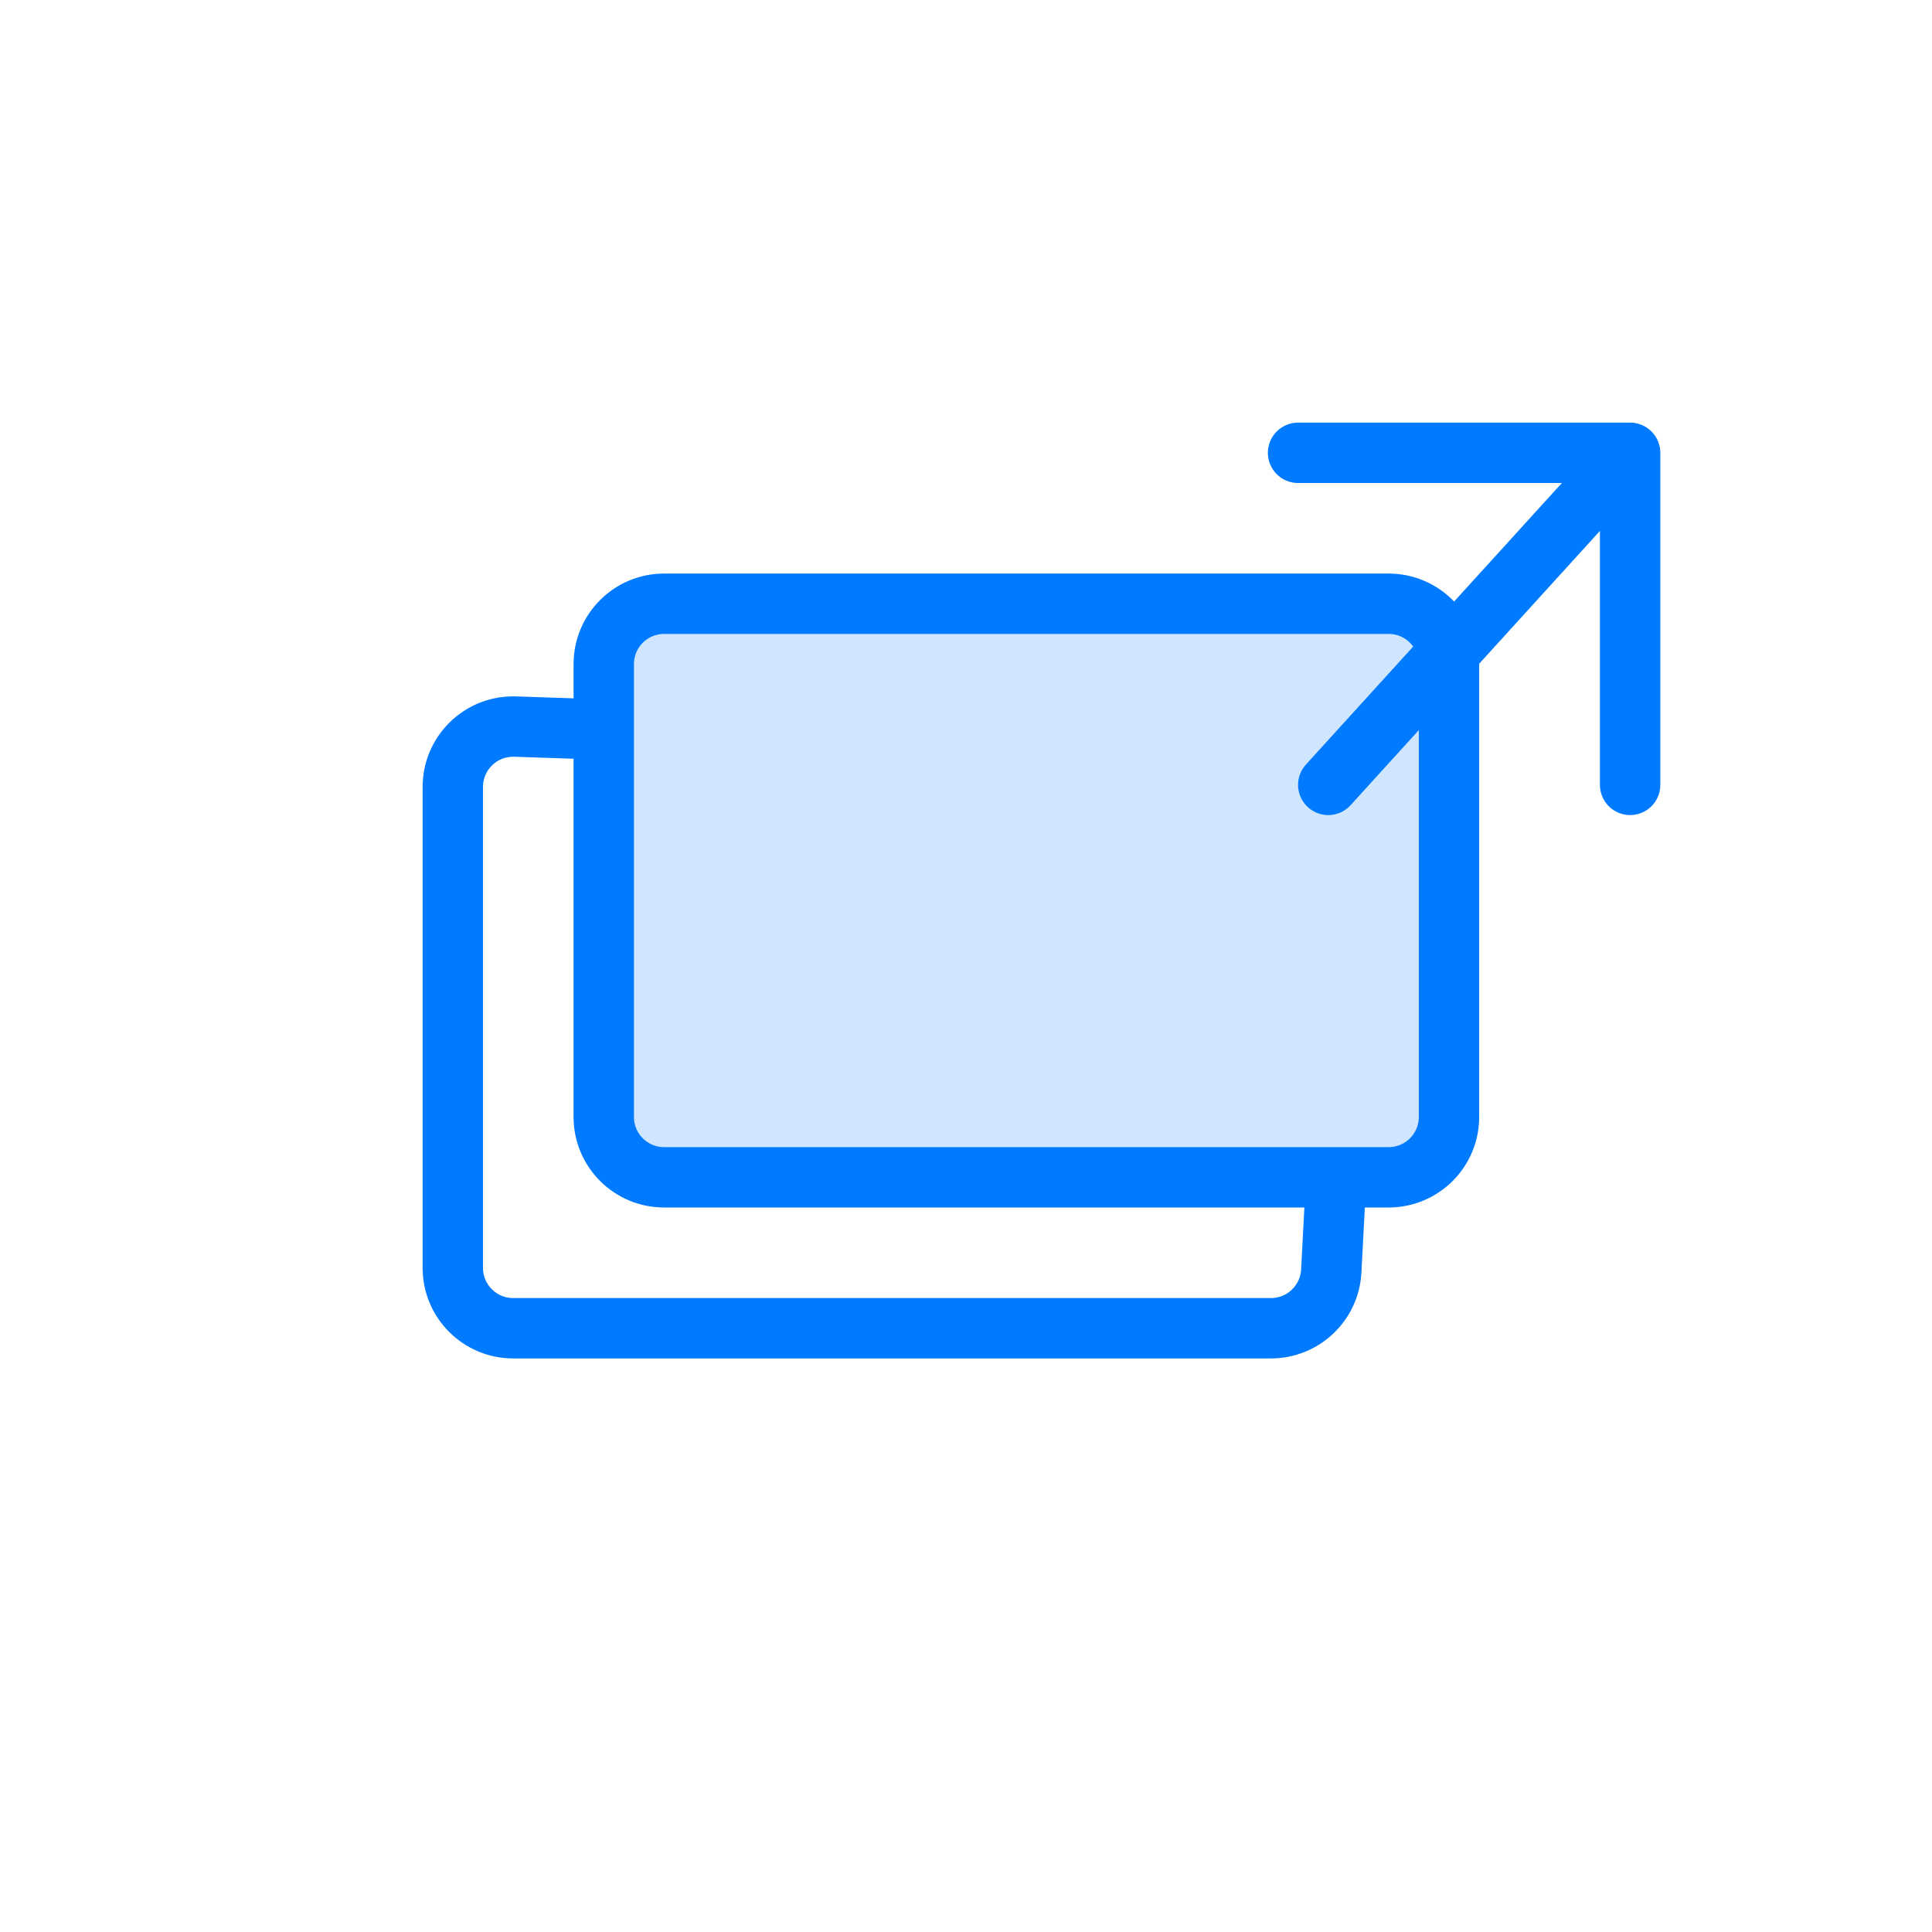 <?xml version="1.0" encoding="UTF-8"?>
<svg width="64px" height="64px" viewBox="0 0 64 64" version="1.1" xmlns="http://www.w3.org/2000/svg" xmlns:xlink="http://www.w3.org/1999/xlink">
    <!-- Generator: Sketch 55.2 (78181) - https://sketchapp.com -->
    <title>icons/new-window</title>
    <desc>Created with Sketch.</desc>
    <g id="icons/new-window" stroke="none" stroke-width="1" fill="none" fill-rule="evenodd">
        <path d="M22,20 L46,20 C47.105,20 48,20.895 48,22 L48,37 C48,38.105 47.105,39 46,39 L22,39 C20.895,39 20,38.105 20,37 L20,22 C20,20.895 20.895,20 22,20 Z" id="fill" fill-opacity="0.184" fill="#007AFF" fill-rule="nonzero"></path>
        <path d="M20,24.167 L20,37 C20,38.105 20.895,39 22,39 L44.263,39 L44.1,42.105 C44.044,43.167 43.166,44 42.102,44 L17,44 C15.895,44 15,43.105 15,42 L15,26.068 C15,24.963 15.895,24.068 17,24.068 C17.022,24.068 17.044,24.068 17.067,24.069 L20,24.167 Z M22,20 L46,20 C47.105,20 48,20.895 48,22 L48,37 C48,38.105 47.105,39 46,39 L22,39 C20.895,39 20,38.105 20,37 L20,22 C20,20.895 20.895,20 22,20 Z M43,15 L54,15 L54,26 M44,26 L54,15" id="border" stroke="#007AFF" stroke-width="2" stroke-linecap="round" stroke-linejoin="round" fill-rule="nonzero"></path>
    </g>
</svg>